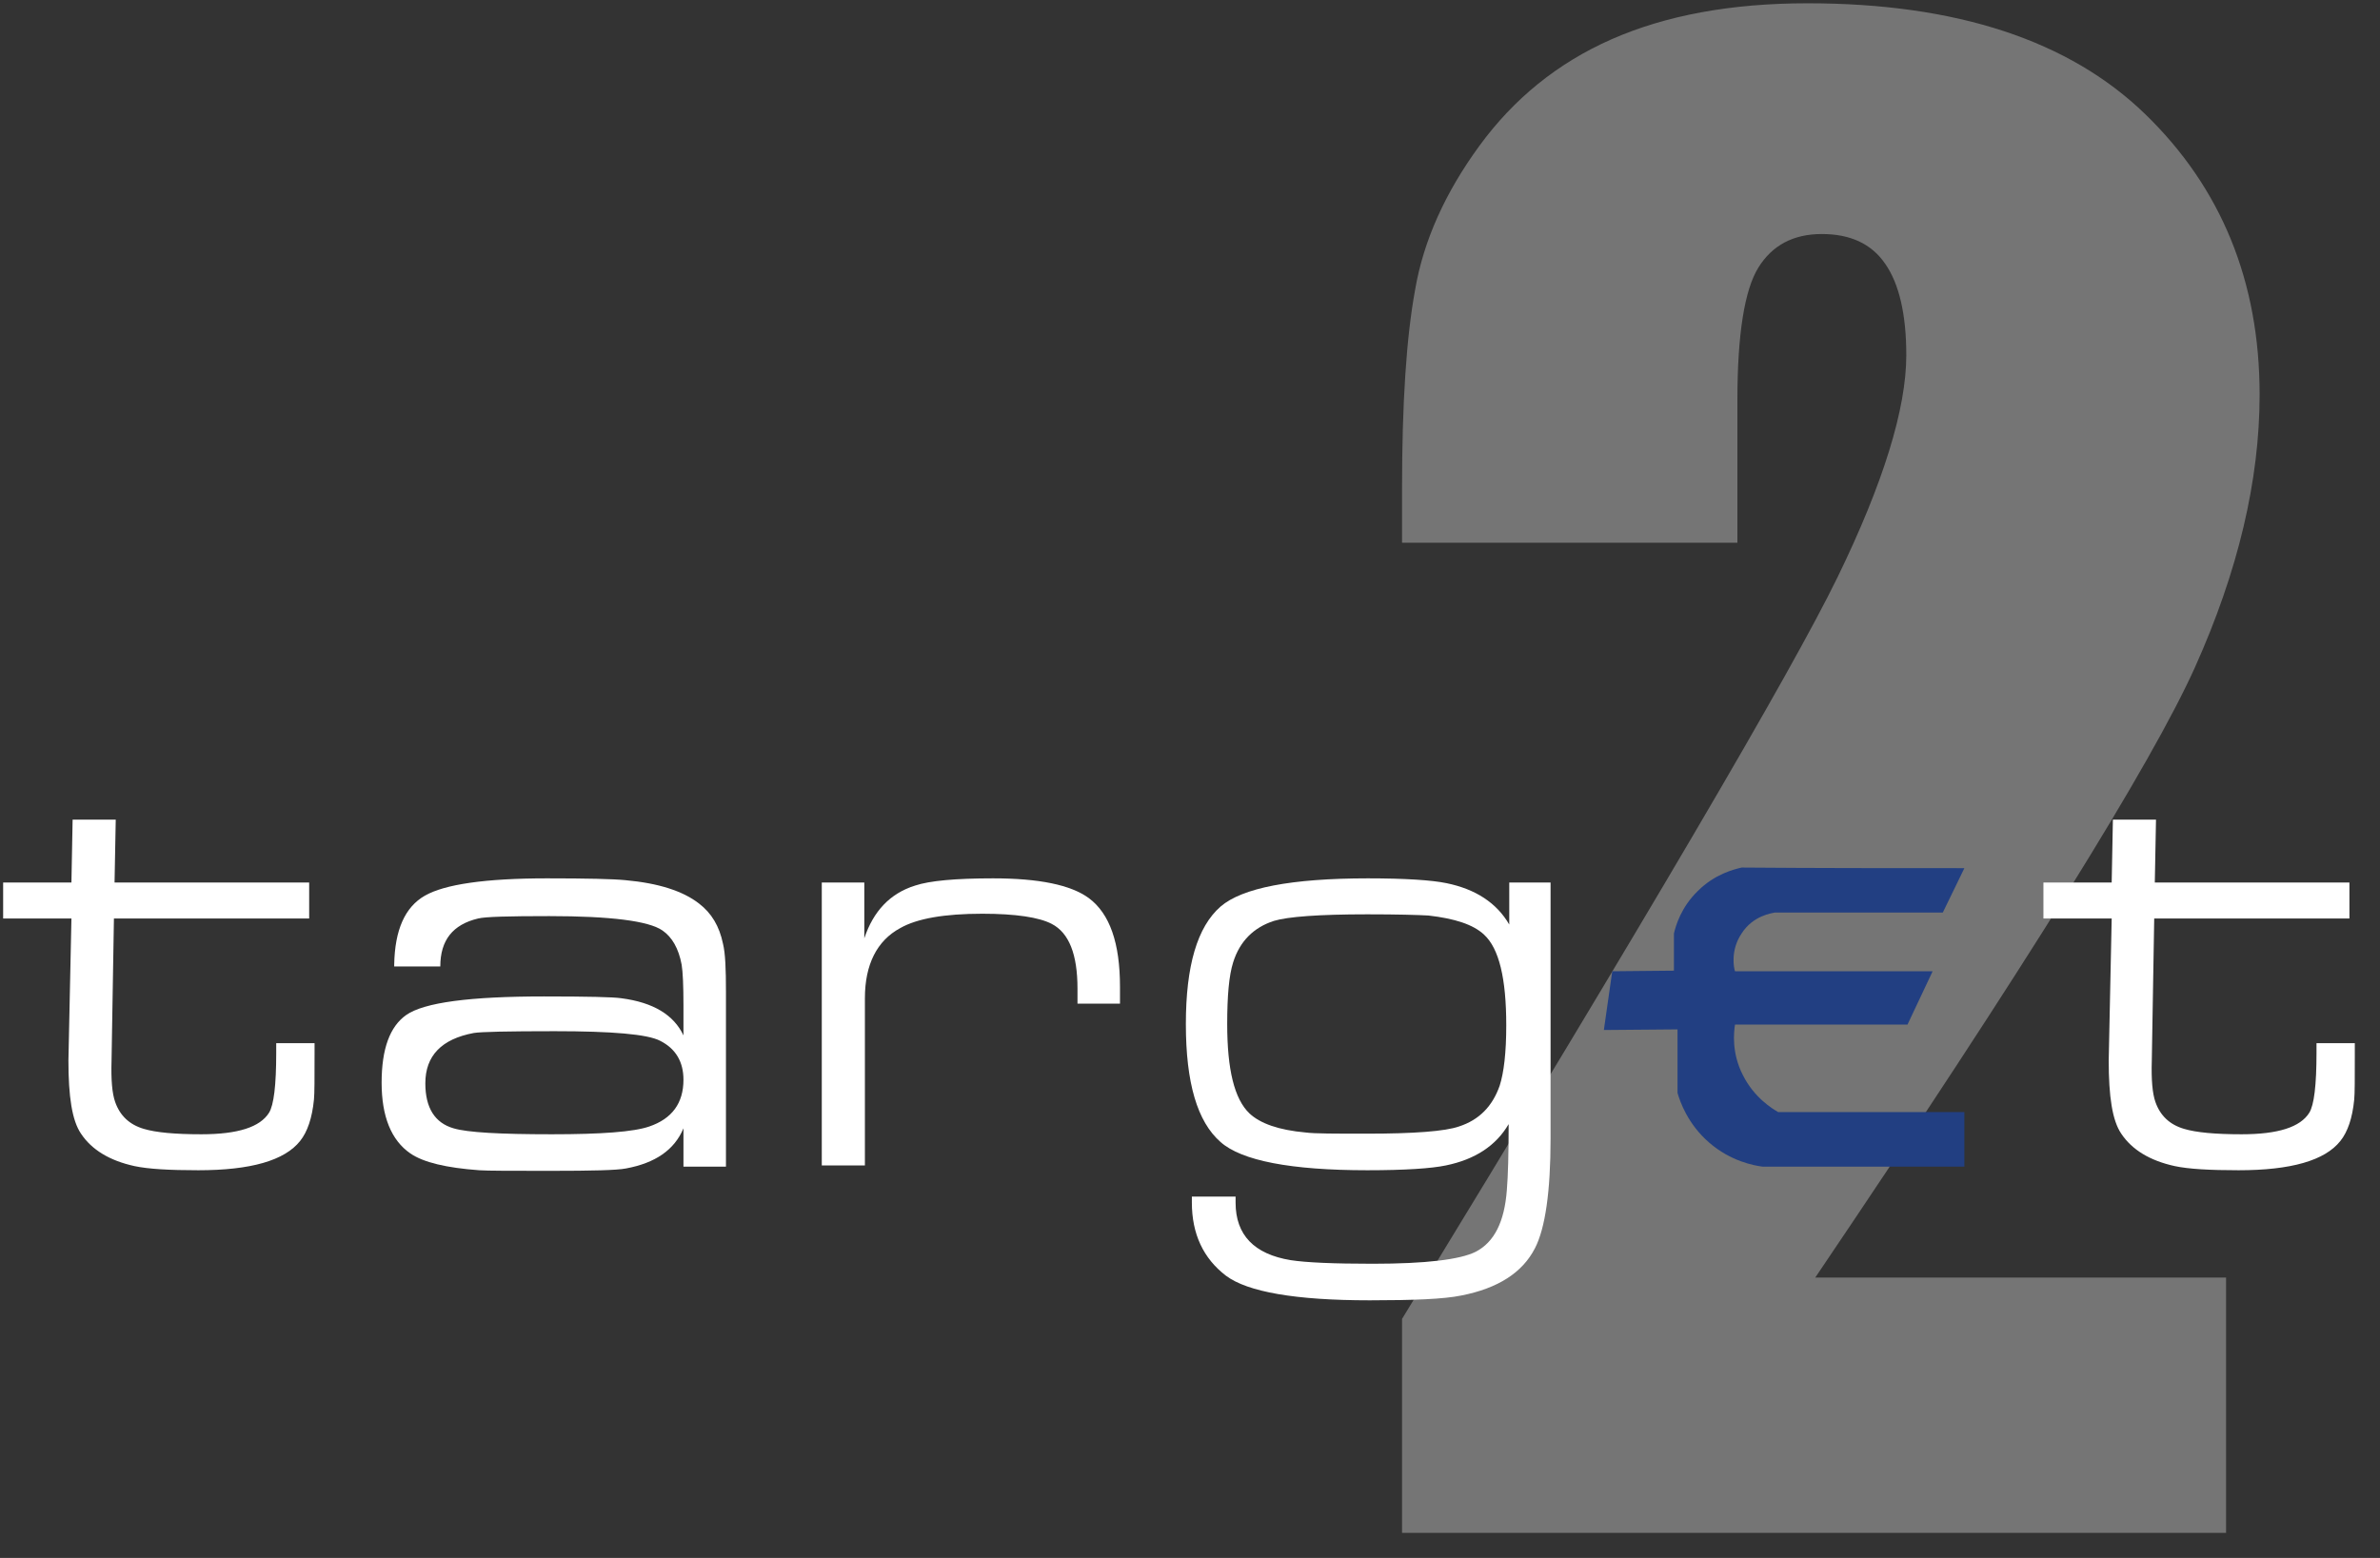 <svg width="84" height="55" viewBox="0 0 84 55" fill="none" xmlns="http://www.w3.org/2000/svg">
<rect x="0" y="0" width="84" height="55" fill="#333333" stroke="none"/>
<path d="M78.567 45.081V54.116H49.484V46.562C58.087 32.469 63.223 23.73 64.85 20.387C66.478 17.044 67.281 14.42 67.281 12.537C67.281 11.098 67.027 10.018 66.541 9.32C66.055 8.601 65.294 8.262 64.3 8.262C63.286 8.262 62.546 8.664 62.06 9.447C61.574 10.23 61.32 11.796 61.32 14.124V19.16H49.484V17.234C49.484 14.272 49.632 11.923 49.949 10.209C50.245 8.495 51.006 6.802 52.211 5.152C53.416 3.501 54.959 2.232 56.882 1.385C58.805 0.539 61.109 0.116 63.793 0.116C69.056 0.116 73.03 1.428 75.714 4.03C78.398 6.633 79.751 9.934 79.751 13.933C79.751 16.959 78.99 20.175 77.468 23.561C75.946 26.946 71.487 34.12 64.068 45.102H78.567V45.081Z" fill="#757575"/>
<path d="M0.111 32.427V31.157H2.521L2.563 28.936H4.085L4.043 31.157H10.912V32.427H4.021L3.937 37.442C3.916 38.119 3.958 38.605 4.064 38.902C4.233 39.388 4.571 39.706 5.078 39.854C5.501 39.981 6.177 40.044 7.107 40.044C8.397 40.044 9.179 39.791 9.496 39.283C9.665 39.008 9.749 38.309 9.749 37.167V36.828H11.102V37.23C11.102 38.077 11.102 38.605 11.081 38.817C11.017 39.473 10.848 39.96 10.595 40.277C10.045 40.975 8.84 41.314 7.002 41.314C5.987 41.314 5.226 41.272 4.74 41.166C3.873 40.975 3.239 40.595 2.859 40.023C2.542 39.558 2.415 38.711 2.415 37.442L2.521 32.427H0.111Z" fill="white"/>
<path d="M13.913 34.056C13.934 32.829 14.293 32.025 14.991 31.623C15.688 31.221 17.126 31.009 19.303 31.009C20.719 31.009 21.628 31.03 22.071 31.073C23.234 31.178 24.1 31.453 24.671 31.898C25.115 32.236 25.39 32.702 25.517 33.316C25.601 33.654 25.622 34.225 25.622 35.008V41.187H24.122V39.833C23.805 40.595 23.128 41.06 22.093 41.251C21.775 41.314 20.888 41.335 19.451 41.335C18.056 41.335 17.21 41.335 16.914 41.314C15.752 41.229 14.949 41.039 14.484 40.721C13.807 40.256 13.469 39.41 13.469 38.225C13.469 37.019 13.765 36.236 14.336 35.834C14.97 35.389 16.597 35.178 19.197 35.178C20.74 35.178 21.649 35.199 21.923 35.241C23.065 35.389 23.783 35.834 24.122 36.553V35.495C24.122 34.797 24.1 34.31 24.058 34.056C23.952 33.485 23.72 33.083 23.382 32.85C22.896 32.511 21.543 32.342 19.387 32.342C17.95 32.342 17.126 32.363 16.872 32.427C15.984 32.639 15.54 33.189 15.54 34.12H13.913V34.056ZM19.577 36.405C17.929 36.405 16.978 36.426 16.724 36.468C15.583 36.68 15.012 37.273 15.012 38.246C15.012 39.113 15.35 39.642 16.005 39.833C16.491 39.981 17.654 40.044 19.472 40.044C21.226 40.044 22.367 39.96 22.917 39.769C23.72 39.494 24.122 38.944 24.122 38.119C24.122 37.484 23.847 37.019 23.297 36.743C22.853 36.511 21.606 36.405 19.577 36.405Z" fill="white"/>
<path d="M29.004 41.166V31.157H30.505V33.125C30.822 32.173 31.413 31.538 32.301 31.263C32.808 31.094 33.717 31.009 35.049 31.009C36.676 31.009 37.796 31.242 38.43 31.707C39.17 32.258 39.529 33.294 39.529 34.839V35.432H38.029V34.903C38.029 33.696 37.733 32.935 37.12 32.617C36.676 32.385 35.852 32.258 34.668 32.258C33.337 32.258 32.364 32.427 31.773 32.765C30.948 33.21 30.526 34.056 30.526 35.241V41.145H29.004V41.166Z" fill="white"/>
<path d="M54.726 31.157V40.193C54.726 42.076 54.536 43.367 54.176 44.065C53.733 44.932 52.866 45.483 51.577 45.736C50.964 45.863 49.886 45.906 48.343 45.906C45.722 45.906 44.031 45.609 43.27 45.038C42.467 44.425 42.066 43.557 42.066 42.457V42.245H43.609V42.457C43.609 43.599 44.264 44.276 45.553 44.488C46.103 44.573 47.075 44.615 48.449 44.615C50.33 44.615 51.535 44.467 52.084 44.192C52.739 43.853 53.099 43.134 53.183 42.012C53.225 41.504 53.246 40.721 53.246 39.685C52.803 40.446 52.063 40.933 51.027 41.145C50.52 41.251 49.59 41.314 48.258 41.314C45.553 41.314 43.82 40.975 43.08 40.319C42.256 39.6 41.854 38.225 41.854 36.151C41.854 34.099 42.256 32.723 43.08 32.004C43.841 31.348 45.574 31.009 48.28 31.009C49.611 31.009 50.541 31.073 51.048 31.178C52.084 31.39 52.824 31.877 53.268 32.639V31.157H54.726ZM48.258 32.279C46.547 32.279 45.447 32.363 44.961 32.511C44.243 32.744 43.757 33.231 43.524 33.971C43.376 34.437 43.313 35.157 43.313 36.151C43.313 37.759 43.566 38.796 44.095 39.304C44.475 39.663 45.13 39.896 46.081 39.981C46.399 40.023 47.117 40.023 48.237 40.023C49.907 40.023 51.006 39.939 51.492 39.769C52.211 39.537 52.676 39.05 52.929 38.331C53.078 37.865 53.162 37.167 53.162 36.193C53.162 34.543 52.908 33.485 52.38 32.998C51.999 32.639 51.344 32.427 50.414 32.321C50.034 32.3 49.336 32.279 48.258 32.279Z" fill="white"/>
<path d="M72.121 32.427V31.157H74.53L74.573 28.936H76.094L76.052 31.157H82.921V32.427H76.031L75.946 37.442C75.925 38.119 75.968 38.605 76.073 38.902C76.242 39.388 76.58 39.706 77.088 39.854C77.51 39.981 78.187 40.044 79.117 40.044C80.406 40.044 81.188 39.791 81.505 39.283C81.674 39.008 81.759 38.309 81.759 37.167V36.828H83.111V37.23C83.111 38.077 83.111 38.605 83.09 38.817C83.027 39.473 82.858 39.96 82.604 40.277C82.055 40.975 80.85 41.314 79.011 41.314C77.996 41.314 77.236 41.272 76.749 41.166C75.883 40.975 75.249 40.595 74.868 40.023C74.551 39.558 74.425 38.711 74.425 37.442L74.53 32.427H72.121Z" fill="white"/>
<path d="M69.331 30.649L68.57 32.215H62.652C62.546 32.236 61.87 32.321 61.468 32.956C61.067 33.548 61.194 34.183 61.236 34.289C63.561 34.289 65.886 34.289 68.211 34.289L67.323 36.172H61.236C61.194 36.426 61.109 37.167 61.511 37.95C61.912 38.754 62.546 39.135 62.758 39.261C64.956 39.261 67.133 39.261 69.331 39.261V41.187H62.208C61.891 41.145 61.088 40.997 60.327 40.341C59.566 39.685 59.291 38.881 59.207 38.584C59.207 37.844 59.207 37.082 59.207 36.341L56.607 36.363L56.903 34.289L59.08 34.268V32.956C59.143 32.681 59.334 32.025 59.925 31.453C60.517 30.861 61.194 30.692 61.468 30.628C64.068 30.649 66.689 30.649 69.331 30.649Z" fill="#223F82"/>
</svg>
